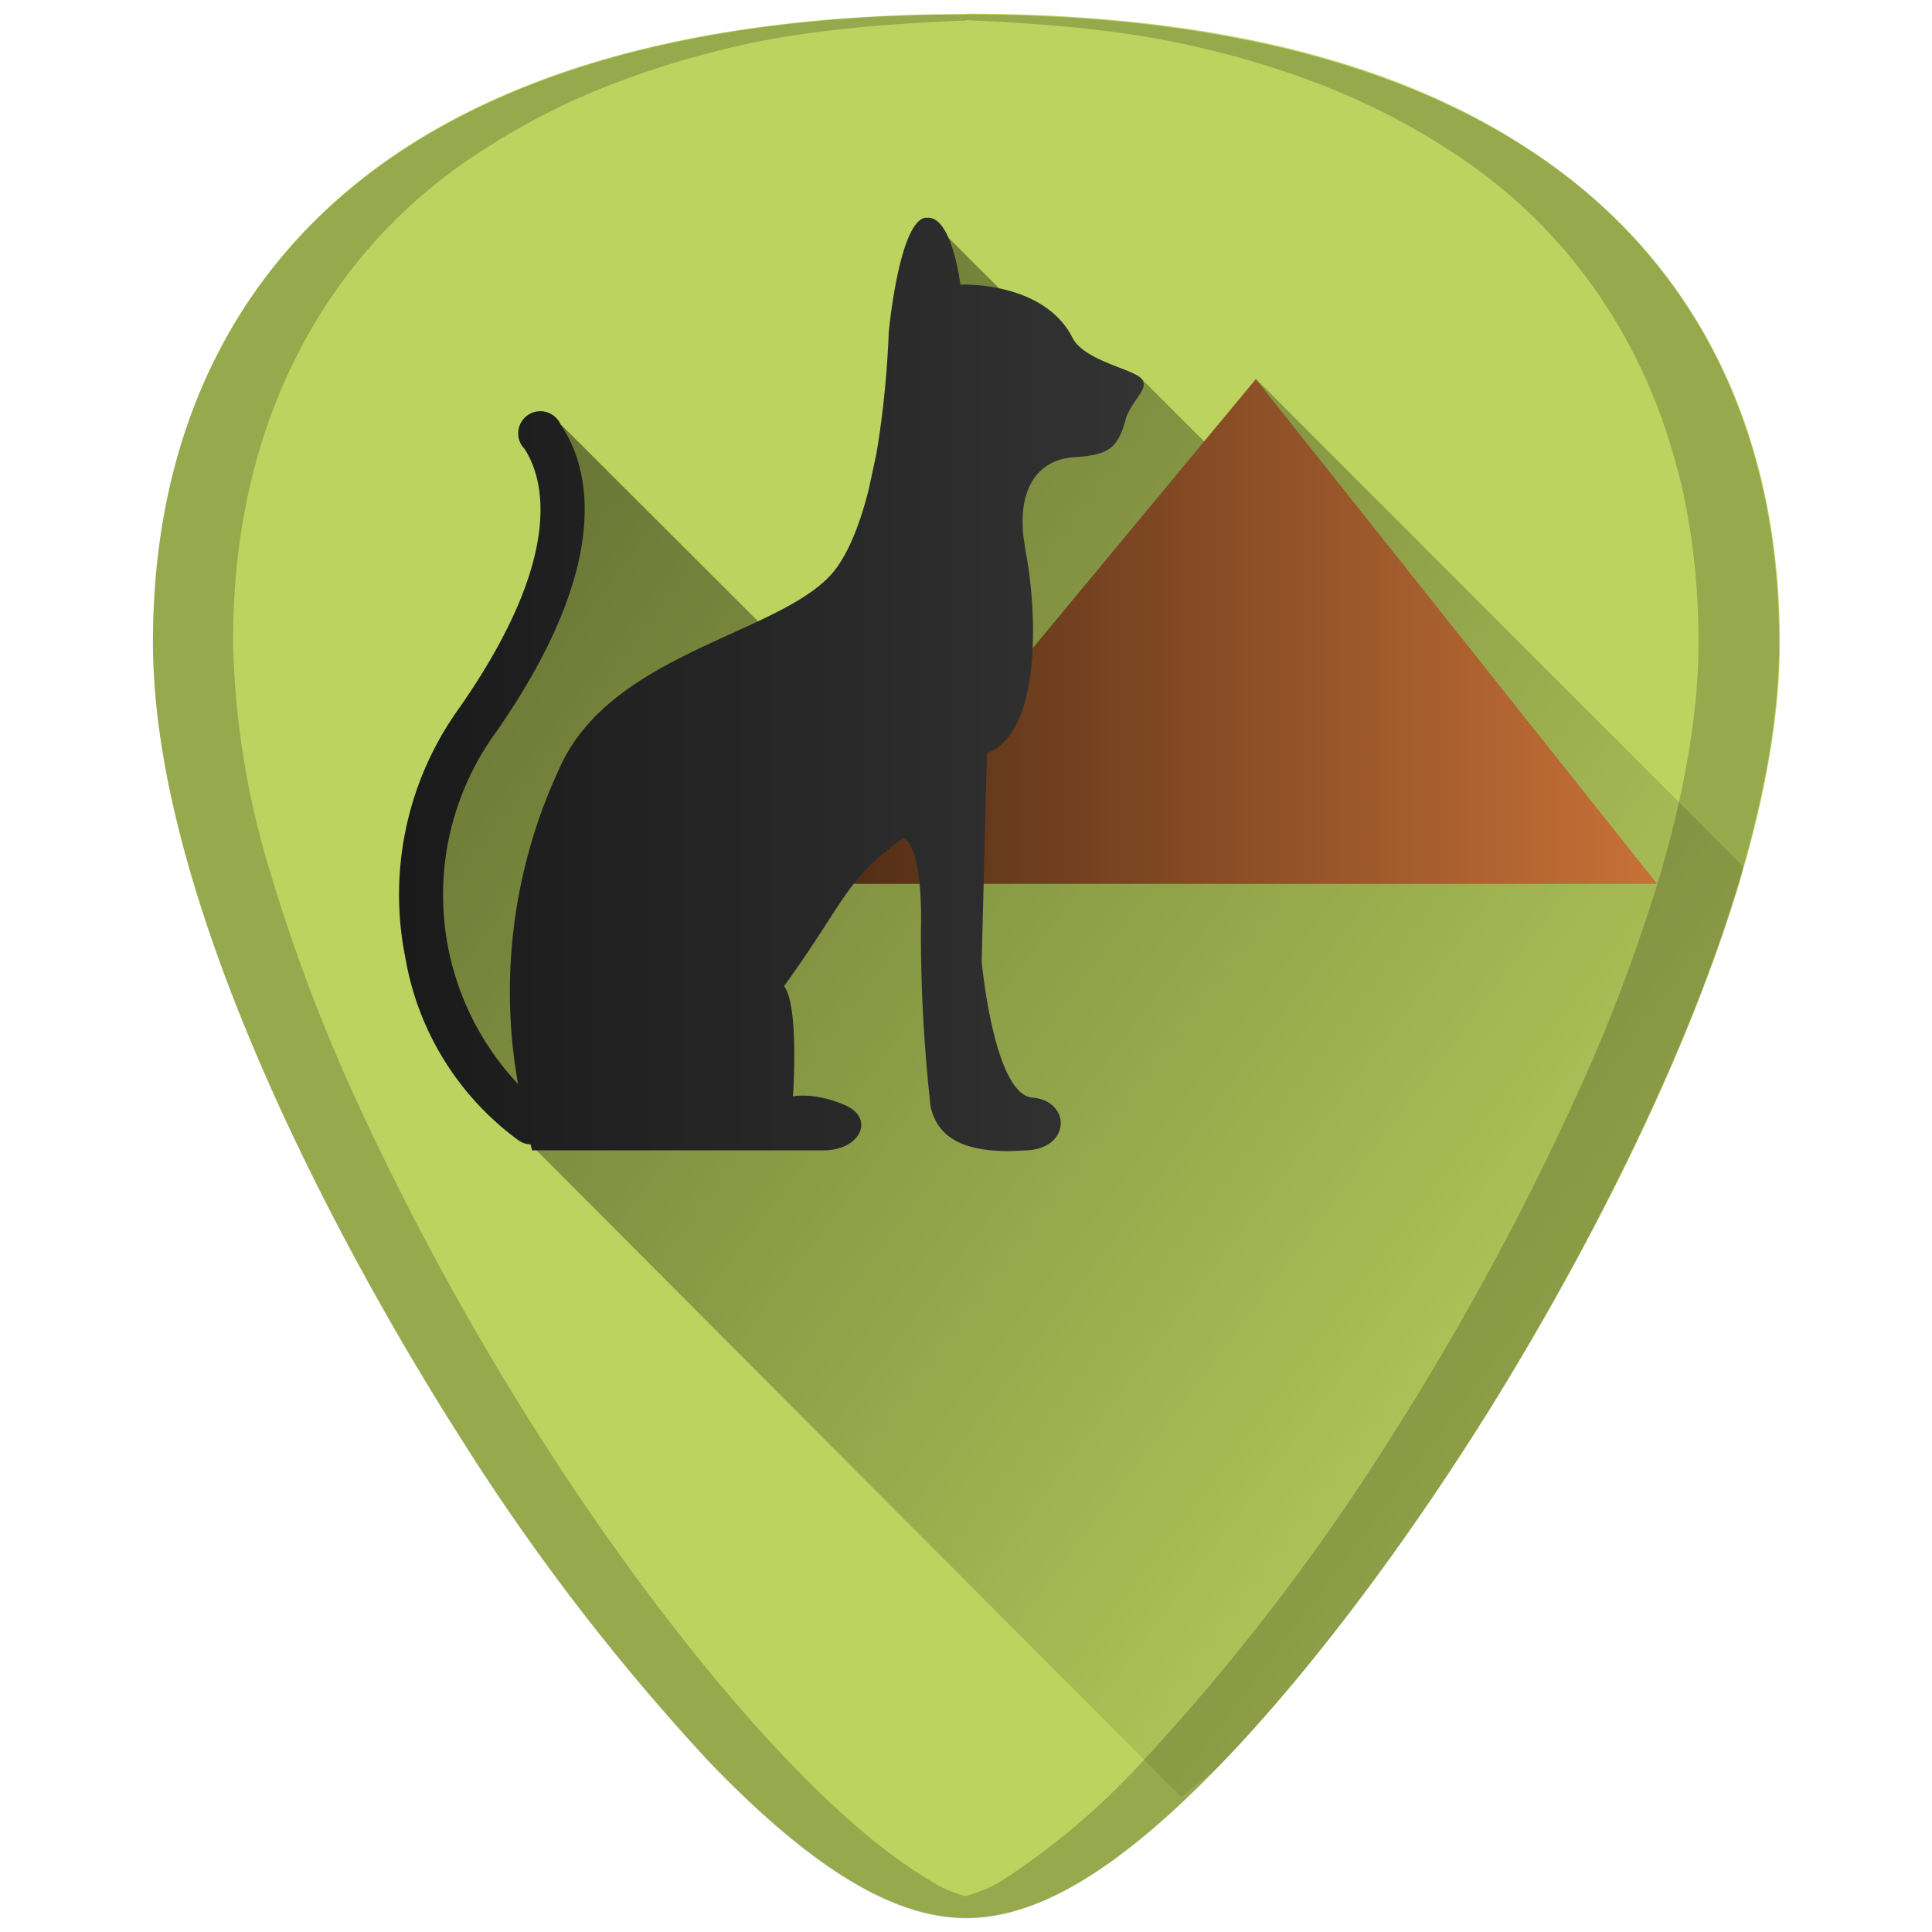 <?xml version="1.0" encoding="UTF-8" standalone="no"?><svg xmlns:dc="http://purl.org/dc/elements/1.1/" xmlns:cc="http://creativecommons.org/ns#" xmlns:rdf="http://www.w3.org/1999/02/22-rdf-syntax-ns#" xmlns="http://www.w3.org/2000/svg" xmlns:xlink="http://www.w3.org/1999/xlink" width="48" height="48"><defs><linearGradient id="g"><stop offset="0" stop-color="#502d16"/><stop offset="1" stop-color="#c87137"/></linearGradient><linearGradient id="f"><stop offset="0" stop-color="#1a1a1a"/><stop offset="1" stop-color="#333"/></linearGradient><linearGradient id="e"><stop offset="0"/><stop offset="1" stop-opacity="0"/></linearGradient><linearGradient id="d"><stop offset="0"/><stop offset="1" stop-opacity=".02"/></linearGradient><linearGradient id="b"><stop offset="0" stop-color="#dbe2e3"/><stop offset="1" stop-color="#374548"/></linearGradient><linearGradient id="a"><stop offset="0" stop-color="#aef"/><stop offset="1" stop-color="#fff" stop-opacity=".01"/></linearGradient><linearGradient id="c"><stop offset="0" stop-color="#1a1a1a"/><stop offset="1" stop-color="#4d4d4d"/></linearGradient><linearGradient xlink:href="#e" id="h" gradientUnits="userSpaceOnUse" x1="7.84" y1="4.44" x2="46.08" y2="33.15"/><linearGradient xlink:href="#f" id="j" x1="9.91" y1="17" x2="28.42" y2="17" gradientUnits="userSpaceOnUse"/><linearGradient xlink:href="#g" id="i" x1="20.79" y1="15.69" x2="41.17" y2="15.69" gradientUnits="userSpaceOnUse"/></defs><path d="M24 .35c-5.83 0-10.5 1.1-13.93 3.32C5.97 6.34 3.8 10.6 3.8 15.96c0 7.21 5.8 16.87 7.58 19.66a54.47 54.47 0 0 0 6.26 8.17c2.54 2.63 4.57 3.86 6.37 3.86 1.8 0 3.83-1.23 6.37-3.87 2-2.08 4.22-4.98 6.25-8.16 1.78-2.78 7.59-12.44 7.59-19.66 0-5.38-2.18-9.63-6.28-12.28C34.54 1.45 29.86.34 24 .34z" fill="#bcd35f"/><path d="M29.35 44.65c.35-.33.65-.48 1.03-.87 2-2.08 4.22-4.98 6.25-8.16.9-1.4 2.79-4.5 4.46-8.16.84-1.84 1.62-3.8 2.2-5.77.01-.06 0-.1.02-.16L31.21 9.42l-.48 2.36-2.37-2.37-1.09.2-1.65-1.65-2.56-2.56.03 6.17-3.04 5.08-6.11-6.1.08 2.79-1.09 3.31-1.68 2.18-.72 2.13V24l2.65 4.43z" opacity=".54" fill="url(#h)"/><path d="M41.17 21.96H20.8L31.2 9.42l9.97 12.54" fill="url(#i)"/><path d="M25.1 28.6c-.94 0-1.78-.2-1.98-1.11a38.98 38.98 0 0 1-.24-4.4s.08-2.02-.44-2.27c-1.45 1.04-1.42 1.55-2.96 3.68.38.49.22 2.74.22 2.74s.08-.02.24-.02c.23 0 .6.04 1.06.24.75.33.37 1.12-.54 1.12h-7.24l-.04-.15c-.1 0-.2-.03-.3-.1a7.1 7.1 0 0 1-2.81-4.54 7.93 7.93 0 0 1 1.34-6.2c2.73-3.91 2.04-5.8 1.62-6.44a.55.55 0 1 1 .9-.6c.69 1.01 1.38 3.36-1.62 7.66a6.86 6.86 0 0 0 .56 8.72 13.12 13.12 0 0 1 1.01-7.8c1.29-3 5.73-3.38 6.91-5.03.35-.49.61-1.2.8-1.97l.18-.84c.27-1.55.31-3.03.31-3.03s.25-2.71.9-2.85h.08c.6 0 .8 1.66.8 1.66h.09c.4 0 2.07.08 2.7 1.33.3.57 1.52.77 1.71 1.01.2.25-.19.47-.38.96-.2.74-.38.93-1.29.99-.57.03-1.03.35-1.2.96-.08.26-.1.58-.07.96l.06.41c.3 1.54.39 4.53-.96 5.02l-.13 5.18s.3 3.3 1.26 3.38c.96.08.96 1.26-.14 1.31l-.41.02" fill="url(#j)"/><path d="M24 .36c-5.83 0-10.52 1.12-13.93 3.33-4.1 2.66-6.27 6.9-6.27 12.27 0 7.23 5.8 16.88 7.58 19.67a54.48 54.48 0 0 0 6.25 8.16c2.54 2.64 4.57 3.87 6.37 3.87 1.8 0 3.83-1.23 6.37-3.87 2-2.08 4.22-4.97 6.25-8.16 1.78-2.79 7.58-12.44 7.58-19.67 0-5.37-2.16-9.61-6.26-12.27C34.52 1.48 29.84.36 24 .36zm0 .14c2.11.09 4.12.27 5.88.7 1.16.27 2.25.62 3.26 1.03 1.01.42 1.94.9 2.8 1.46a12.92 12.92 0 0 1 4.66 5.12c.53 1.03.92 2.15 1.2 3.34.26 1.2.4 2.47.4 3.8 0 1.82-.37 3.77-.94 5.74a43.19 43.19 0 0 1-2.2 5.77 69.59 69.59 0 0 1-4.45 8.17 54.47 54.47 0 0 1-6.25 8.16 17.98 17.98 0 0 1-3.46 2.93c-.32.2-.62.3-.91.39-.3-.08-.6-.2-.9-.4-1.06-.63-2.2-1.6-3.47-2.92-2-2.08-4.22-4.97-6.25-8.16a69.6 69.6 0 0 1-4.46-8.17 43.19 43.19 0 0 1-2.19-5.77 20.93 20.93 0 0 1-.93-5.73c0-1.34.13-2.61.4-3.8.27-1.2.67-2.32 1.2-3.35a12.92 12.92 0 0 1 4.67-5.12 17.1 17.1 0 0 1 2.8-1.46c1-.41 2.1-.76 3.26-1.04C19.88.77 21.89.59 24 .51z" opacity=".2"/></svg>